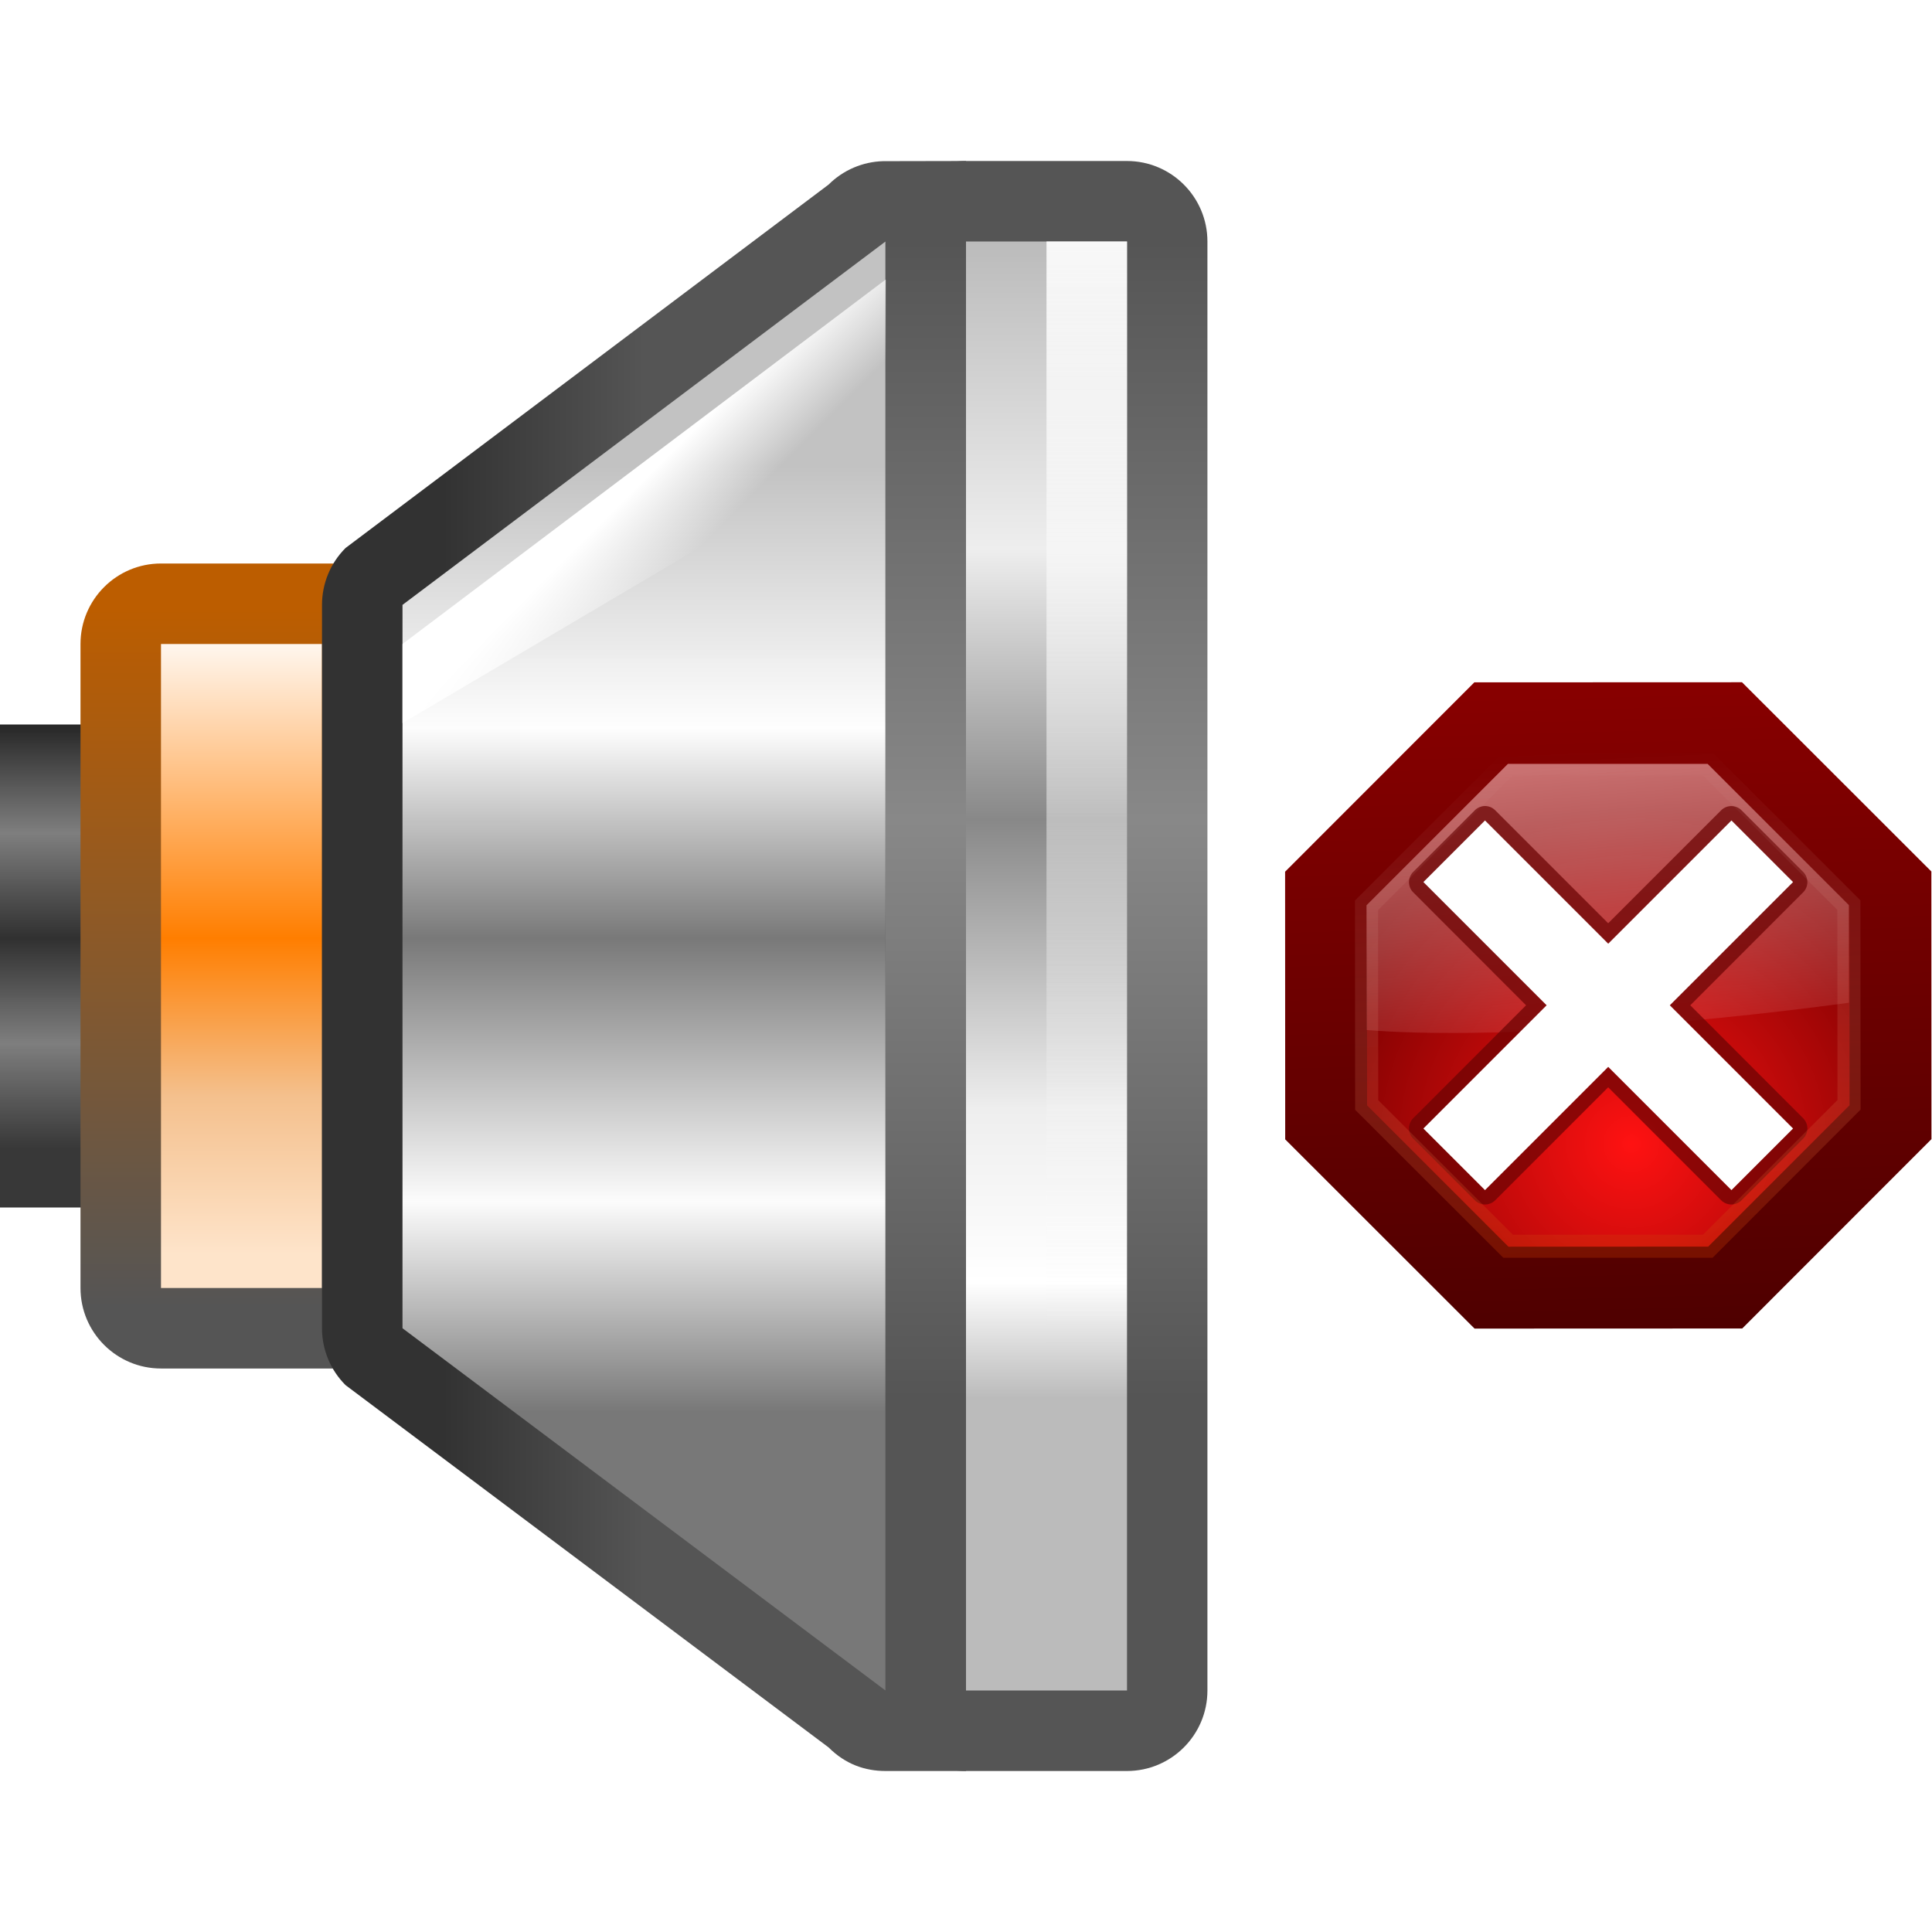 <svg height="24" viewBox="0 0 24 24" width="24" xmlns="http://www.w3.org/2000/svg" xmlns:xlink="http://www.w3.org/1999/xlink"><linearGradient id="a" gradientUnits="userSpaceOnUse" x1="6.529" x2="6.529" y1="4.289" y2="16.041"><stop offset="0" stop-color="#c2c2c2"/><stop offset=".278" stop-color="#fff" stop-opacity=".992"/><stop offset=".5" stop-color="#797979" stop-opacity=".988"/><stop offset=".778" stop-color="#fff" stop-opacity=".984"/><stop offset="1" stop-color="#797979" stop-opacity=".984"/></linearGradient><linearGradient id="b" gradientTransform="matrix(.675 0 0 .653 3.2 -1.756)" gradientUnits="userSpaceOnUse" x1="15" x2="15" y1="27" y2="5"><stop offset="0" stop-color="#bbb"/><stop offset=".1" stop-color="#fff"/><stop offset=".25" stop-color="#eee"/><stop offset=".5" stop-color="#888"/><stop offset=".734" stop-color="#eee"/><stop offset="1" stop-color="#bbb"/></linearGradient><linearGradient id="c" gradientTransform="matrix(.918 0 0 .653 -.689 -1.765)" gradientUnits="userSpaceOnUse" x1="15" x2="15" y1="5" y2="26"><stop offset="0" stop-color="#f8f8f8"/><stop offset="1" stop-color="#f8f8f8" stop-opacity="0"/></linearGradient><linearGradient id="d" gradientUnits="userSpaceOnUse" x1="2.612" x2="2.612" y1="6.248" y2="14.082"><stop offset="0" stop-color="#fff"/><stop offset=".5" stop-color="#ff7e00"/><stop offset=".75" stop-color="#f4c08d"/><stop offset="1" stop-color="#fee4ca"/></linearGradient><linearGradient id="e" gradientUnits="userSpaceOnUse" x1=".653" x2=".653" y1="7.554" y2="12.777"><stop offset="0" stop-color="#292929"/><stop offset=".25" stop-color="#797979" stop-opacity=".961"/><stop offset=".5" stop-color="#292929" stop-opacity=".965"/><stop offset=".75" stop-color="#797979" stop-opacity=".961"/><stop offset="1" stop-color="#292929" stop-opacity=".93"/></linearGradient><linearGradient id="f" gradientUnits="userSpaceOnUse" x1="6.5" x2="7.5" y1="5.5" y2="6.5"><stop offset=".231" stop-color="#fff"/><stop offset="1" stop-color="#fff" stop-opacity="0"/></linearGradient><linearGradient id="g" gradientUnits="userSpaceOnUse" x1="-197.222" x2="-135.842" y1="93.332" y2="93.332"><stop offset="0" stop-color="#8c0000"/><stop offset="1" stop-color="#470000"/></linearGradient><linearGradient id="h" gradientUnits="userSpaceOnUse" x1="-44.148" x2="-45.431" xlink:href="#g" y1="-5.29" y2="2.996"/><radialGradient id="i" cx="19.188" cy="13.461" gradientUnits="userSpaceOnUse" r="7.071"><stop offset="0" stop-color="#ff1212"/><stop offset="1" stop-color="#750000"/></radialGradient><linearGradient id="j" gradientUnits="userSpaceOnUse" x1="16.697" x2="17.271" y1="5.258" y2="12.148"><stop offset="0" stop-color="#ffb5b5"/><stop offset="1" stop-color="#ffbfbf" stop-opacity="0"/></linearGradient><filter id="k" color-interpolation-filters="sRGB" height="1.048" width="1.048" x="-.024" y="-.024"><feGaussianBlur stdDeviation=".08"/></filter><linearGradient id="l" gradientTransform="matrix(.586 -.06 .06 .586 5.229 5.986)" gradientUnits="userSpaceOnUse" x1="17.97" x2="18.574" y1="15.788" y2="5.064"><stop offset="0" stop-color="#cc3900"/><stop offset="1" stop-color="#fff" stop-opacity="0"/></linearGradient><filter id="m" color-interpolation-filters="sRGB" height="1.024" width="1.024" x="-.012" y="-.012"><feGaussianBlur stdDeviation=".059"/></filter><linearGradient id="n" gradientTransform="matrix(.675 0 0 .653 3.2 -1.756)" gradientUnits="userSpaceOnUse" x1="15" x2="15" y1="27" y2="5"><stop offset="0" stop-color="#555"/><stop offset=".5" stop-color="#888"/><stop offset="1" stop-color="#555"/></linearGradient><linearGradient id="o" gradientUnits="userSpaceOnUse" x1="2" x2="2" y1="14.755" y2="6.07"><stop offset="0" stop-color="#555"/><stop offset="1" stop-color="#bc5d00"/></linearGradient><linearGradient id="p" gradientUnits="userSpaceOnUse" x1="8" x2="5.5" y1="11" y2="11"><stop offset="0" stop-color="#555"/><stop offset="1" stop-color="#323232"/></linearGradient><linearGradient id="q" gradientUnits="userSpaceOnUse" x1="19.829" x2="18.598" xlink:href="#g" y1="2.727" y2="19.184"/><g transform="translate(0 1.492)"><path d="m0 7.508h2v6h-2z" fill="url(#e)"/><path d="m2 5.508c-.552 0-1.0.448-1 1v8c0.0.552.448 1 1 1h1 1 1v-1-8-1h-1-1z" fill="url(#o)"/><path d="m2 6.508h2v8h-2z" fill="url(#d)"/><path d="m10.971.51c-.255.007-.497.111-.678.291l-6 4.514c-.188.187-.293.442-.293.707l0 8.986c-0.0.265.105.52.293.707l6 4.5c.21.21.454.293.707.293h1v-1-18-1z" fill="url(#p)"/><path d="m11 1.508v18l-6-4.5-0-8.986z" fill="url(#a)"/><path d="m12.0.508c-.552 0-1.0.448-1.0 1l0 18c0.0.552.448 1.0 1.0 1h1.999c.552-0.0 1-.448 1-1l-0-18c-0-.552-.448-1-1-1z" fill="url(#n)"/><path d="m12 1.508h2v18h-2z" fill="url(#b)"/><path d="m13 1.508h1v18h-1z" fill="url(#c)"/><path d="m5 7.49 6.003-3.546v-1.964l-6.003 4.528z" fill="url(#f)" stroke-width=".164"/><circle cx="-44.151" cy="-1.342" fill="url(#h)" r="0" stroke-width=".152" transform="scale(-1 1)"/></g><g transform="matrix(.574 0 0 .574 5.915 3.304)"><path d="m25.5 14-4.379 3.571-5.621-.571-3.571-4.379.571-5.621 4.379-3.571 5.621.571 3.571 4.379z" fill="url(#q)" transform="matrix(1.02 -.104 .104 1.02 4.029 7.269)"/><path d="m17.418 5.221-3.271 2.666-.426 4.195 2.666 3.271 4.195.426 3.271-2.666.426-4.195-2.666-3.271z" fill="url(#i)" transform="matrix(1.02 -.104 .104 1.02 4.029 7.269)"/><path d="m15.742 8.002-1.758 1.758.002 1.551c1.499.116 3.94-.061 5.994-.34v-1.213l-1.756-1.756z" fill="url(#j)" transform="matrix(1.741 0 0 1.741 -5.077 -3.156)"/><path d="m21.83 11.688a.313.313 0 0 0 -.217.092l-1.334 1.334a.313.313 0 0 0 0 .441l2.443 2.445-2.443 2.445a.313.313 0 0 0 0 .441l1.334 1.334a.313.313 0 0 0 .441 0l2.445-2.445 2.445 2.445a.313.313 0 0 0 .441 0l1.334-1.334a.313.313 0 0 0 0-.441l-2.443-2.445 2.443-2.445a.313.313 0 0 0 0-.441l-1.334-1.334a.313.313 0 0 0 -.441 0l-2.445 2.445-2.445-2.445a.313.313 0 0 0 -.225-.092z" fill="#6a0303" fill-rule="evenodd" filter="url(#k)" opacity=".85"/><path d="m21.833 12-1.333 1.333 2.667 2.667-2.667 2.667 1.333 1.333 2.667-2.667 2.667 2.667 1.333-1.333-2.667-2.667 2.667-2.667-1.333-1.333-2.667 2.667z" fill="#fff" fill-rule="evenodd"/><path d="m15.742 8.002-1.758 1.758.002 2.482 1.758 1.756h2.482l1.756-1.758-.002-2.482-1.756-1.756z" fill="none" filter="url(#m)" stroke="url(#l)" stroke-opacity=".295" stroke-width=".287" transform="matrix(1.741 0 0 1.741 -5.077 -3.156)"/></g></svg>